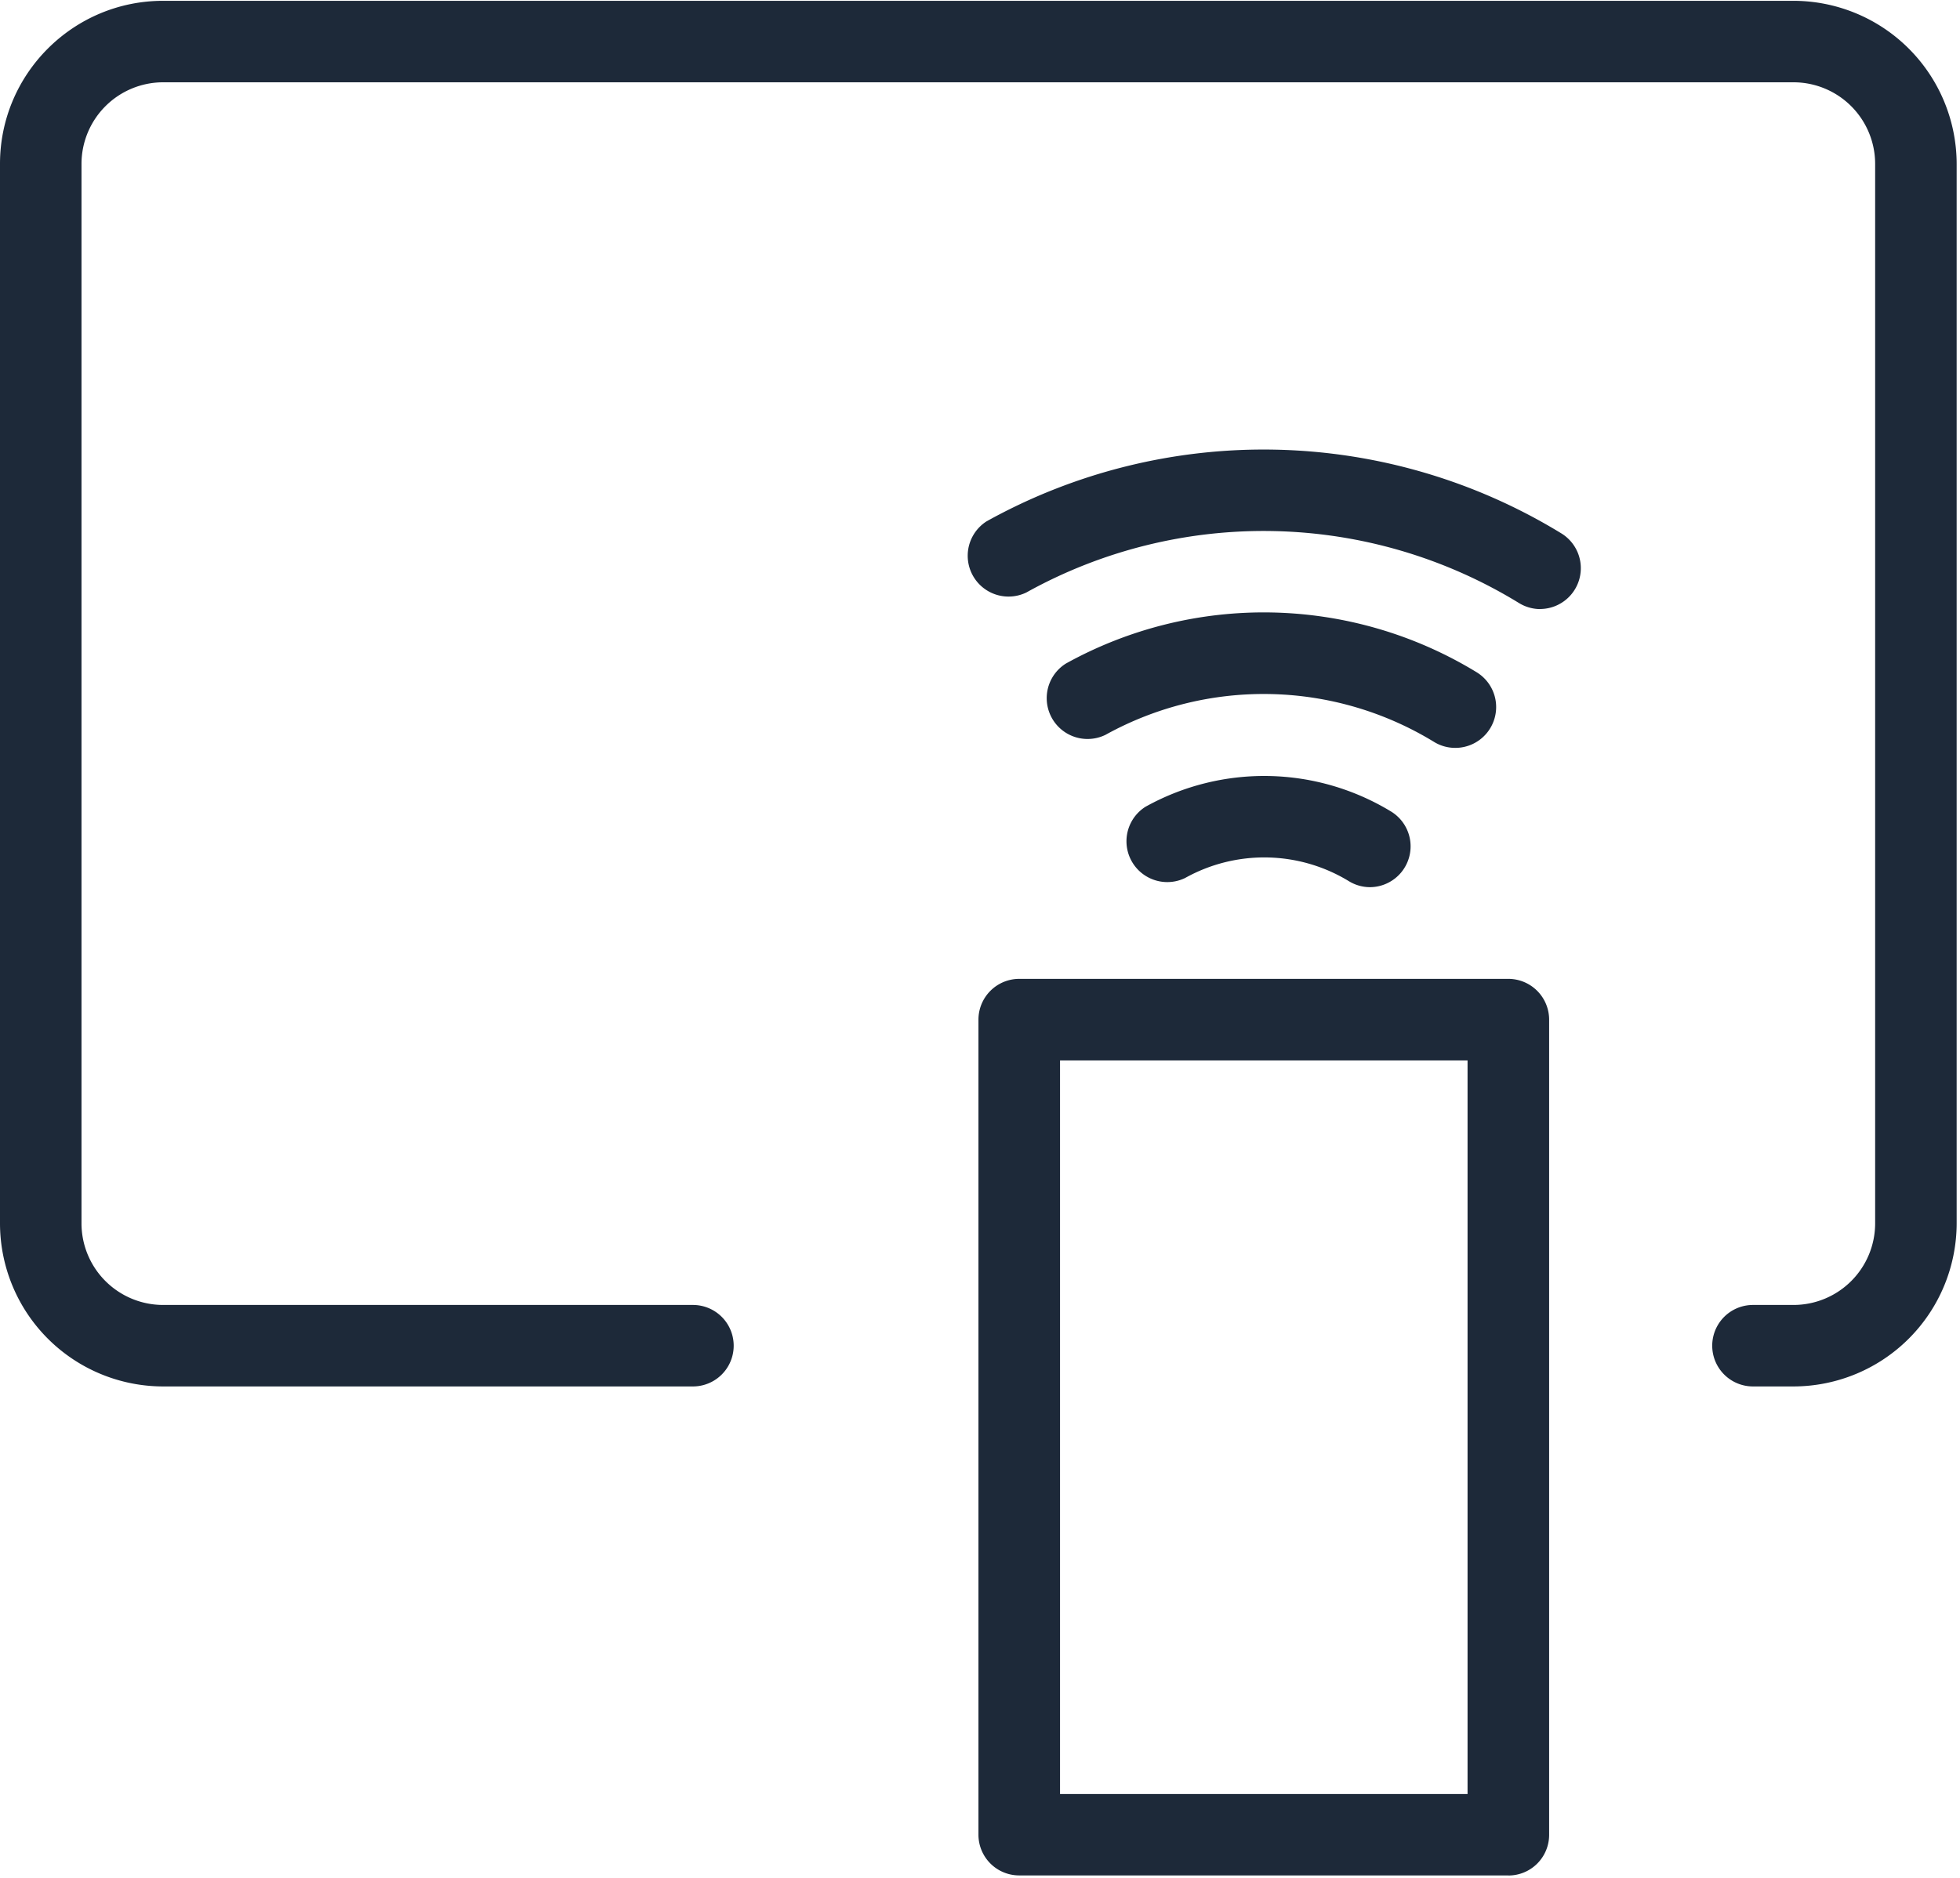 <svg width="24" height="23" fill="none" xmlns="http://www.w3.org/2000/svg"><path d="M21.962 16.981h-.497a.499.499 0 110-.998h.497a1 1 0 00.999-.998V2.007a1 1 0 00-.999-.999H1.997a1 1 0 00-.999.999v12.978a1 1 0 00.999.998h6.488a.499.499 0 110 .998H1.997A1.999 1.999 0 010 14.985V2.007C0 .906.895.01 1.997.01h19.965a2 2 0 011.997 1.997v12.978a2 2 0 01-1.997 1.996z" fill="#1D2939"/><path d="M18.47 22.97h-5.99a.499.499 0 01-.499-.498v-9.983a.5.5 0 01.5-.5h5.99a.5.5 0 01.498.5v9.983a.498.498 0 01-.499.499zm-5.49-.997h4.99v-8.985h-4.99v8.985zm3.796-11.107a.496.496 0 01-.26-.074 1.99 1.99 0 00-2.005-.038.5.5 0 01-.486-.872 2.989 2.989 0 013.011.059.5.5 0 01-.26.925zM17.82 9.16a.494.494 0 01-.26-.073A4 4 0 0013.537 9a.5.5 0 01-.485-.873 5 5 0 015.03.107.5.5 0 01-.261.926zm1.041-1.7a.5.5 0 01-.261-.074 5.98 5.98 0 00-6.033-.129.5.5 0 01-.486-.872 6.984 6.984 0 017.041.15.5.5 0 01-.261.924z" fill="#1D2939"/></svg>